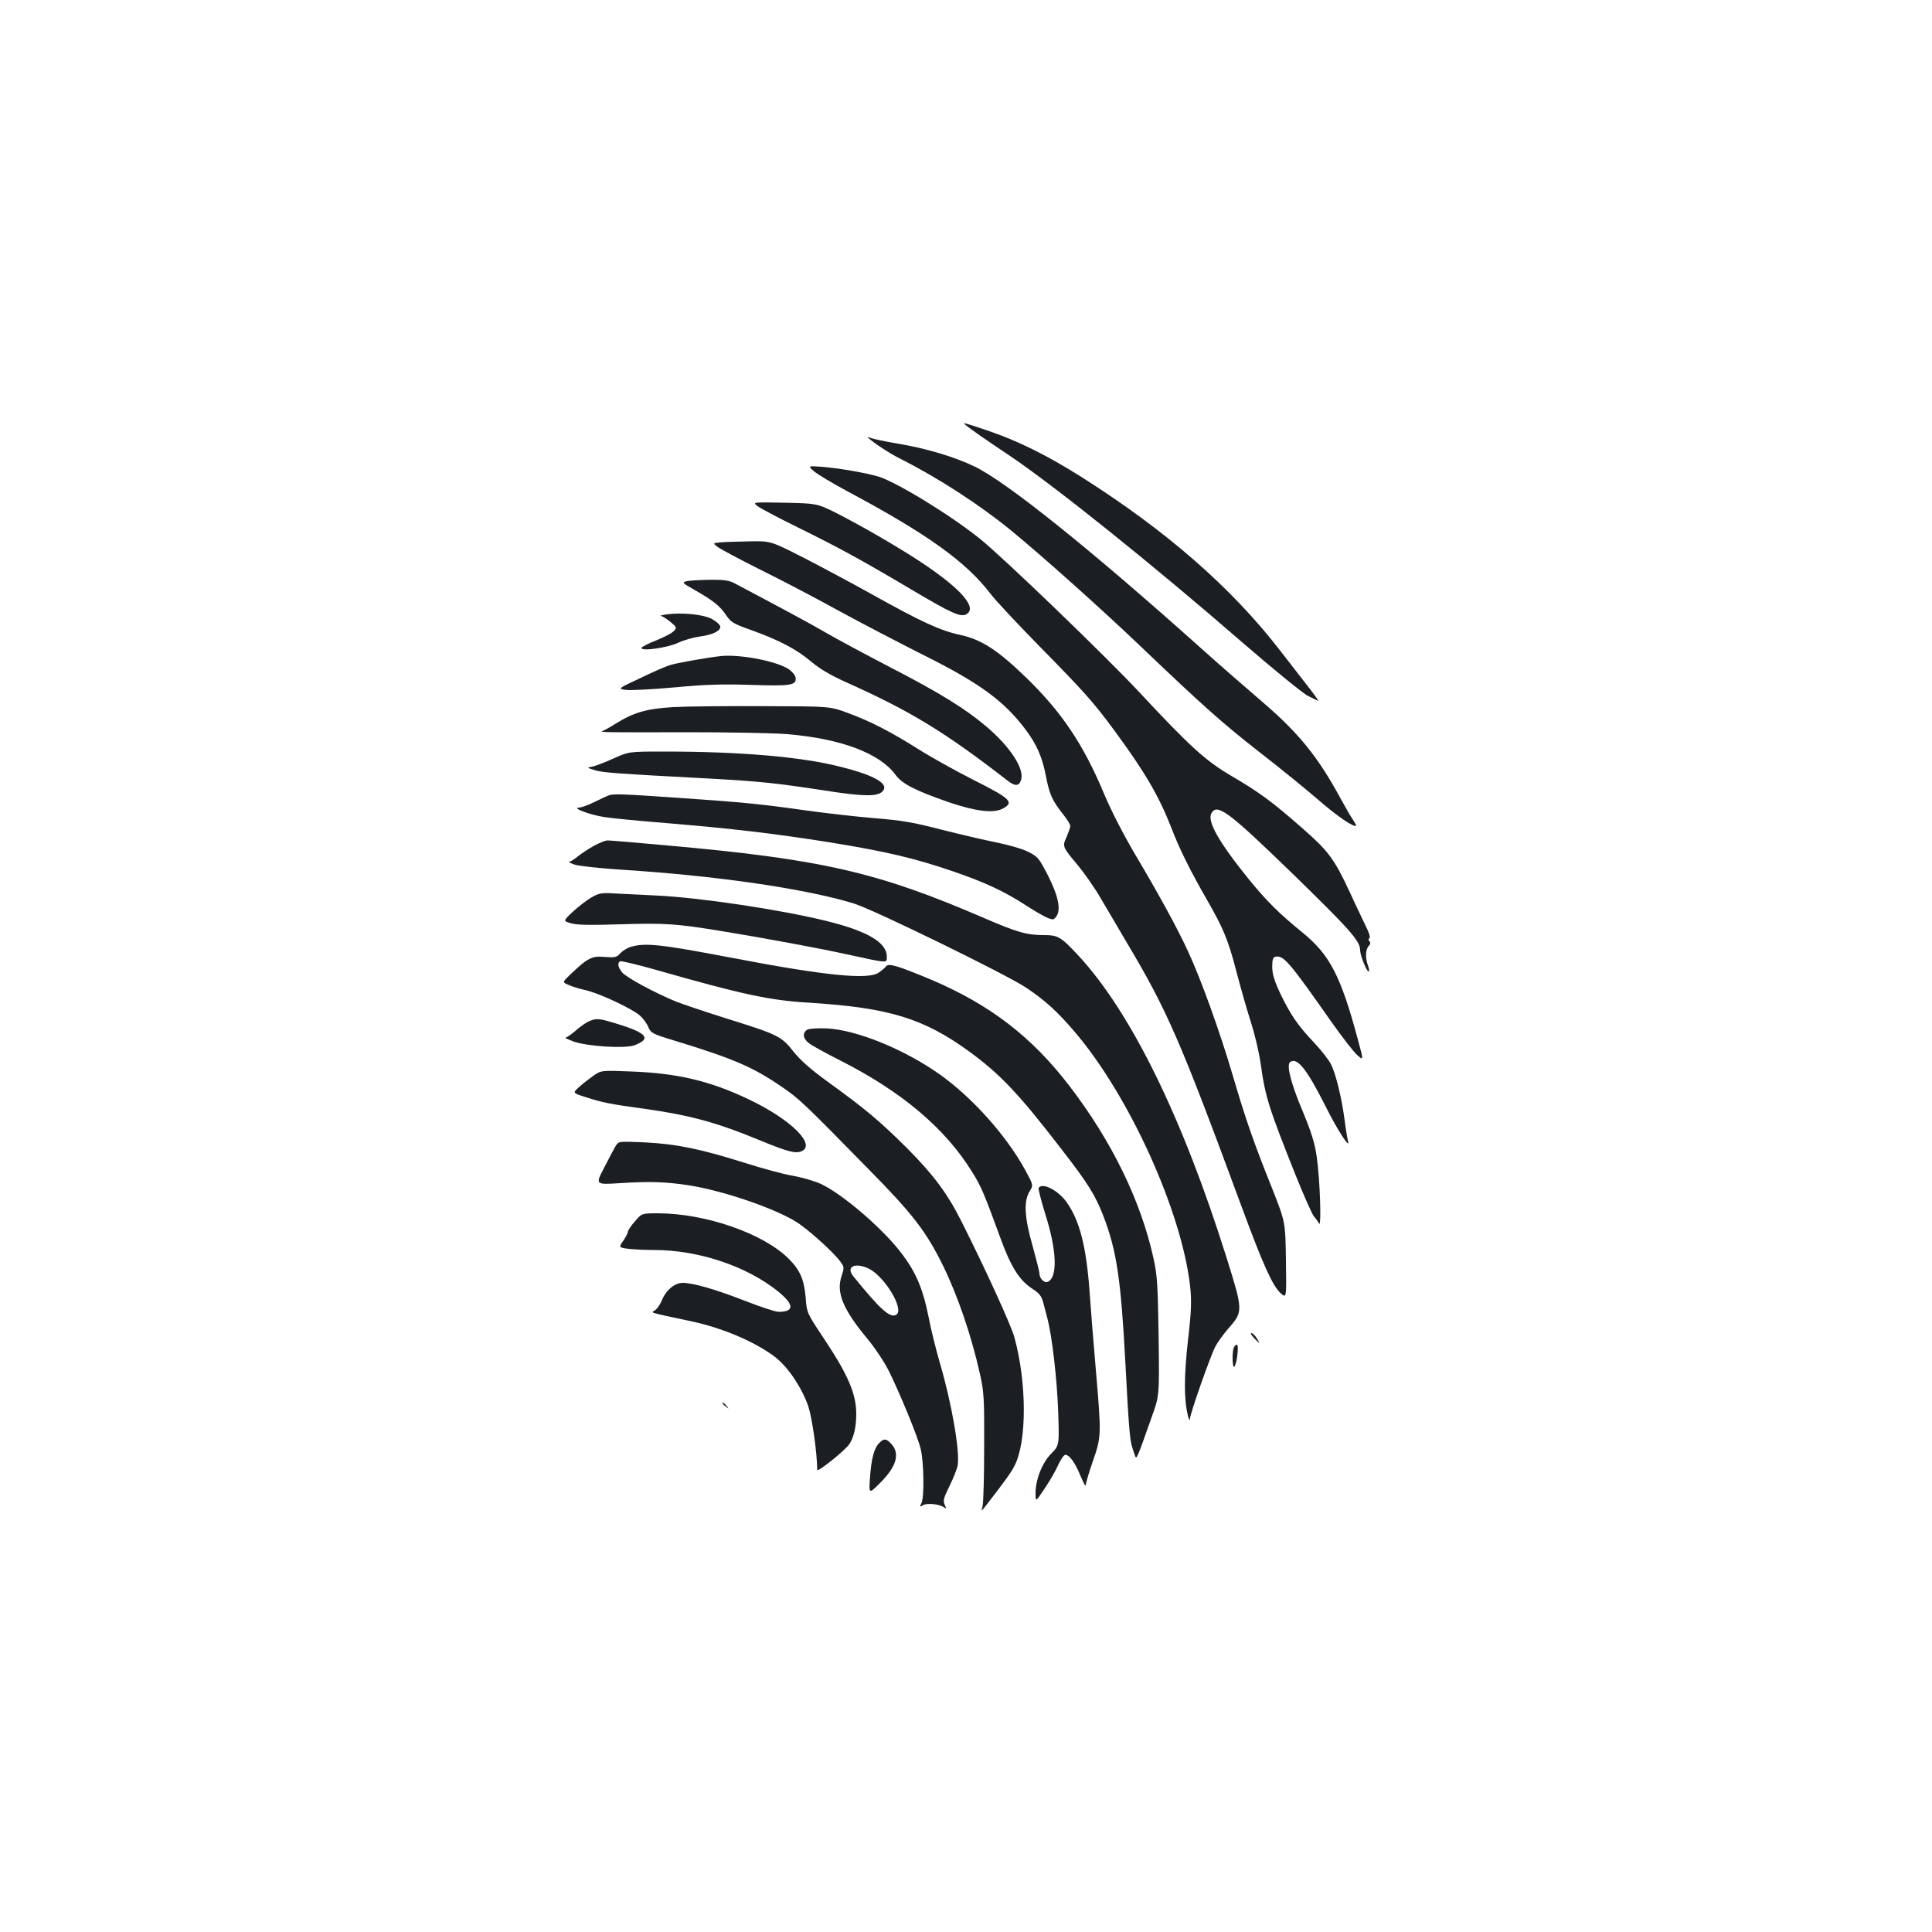 <?xml version="1.0" standalone="no"?>
<!DOCTYPE svg PUBLIC "-//W3C//DTD SVG 20010904//EN"
 "http://www.w3.org/TR/2001/REC-SVG-20010904/DTD/svg10.dtd">
<svg version="1.0" xmlns="http://www.w3.org/2000/svg"
 width="1000pt" height="1000pt" viewBox="0 0 1000 1000"
 preserveAspectRatio="xMidYMid meet">
<g transform="translate(0,1000) scale(0.1,-0.1)"
fill="#1b1f23" stroke="none">
<path d="M4996 7802 c17 -16 109 -80 229 -160 231 -155 746 -568 1205 -967
162 -140 315 -265 340 -277 25 -12 49 -24 53 -26 5 -2 -22 36 -60 84 -38 49
-99 127 -135 174 -253 328 -591 623 -1032 902 -174 110 -325 185 -480 238
-124 42 -136 45 -120 32z"/>
<path d="M4490 7737 c31 -29 113 -83 169 -111 198 -100 411 -238 576 -373 157
-129 462 -401 663 -593 330 -315 428 -402 617 -550 105 -81 241 -192 304 -246
99 -87 189 -148 200 -138 2 1 -6 15 -16 31 -11 15 -39 64 -63 108 -118 218
-219 342 -406 502 -82 70 -230 199 -329 288 -561 502 -993 849 -1160 930 -103
50 -252 95 -405 120 -58 10 -116 22 -130 27 -13 5 -22 7 -20 5z"/>
<path d="M4213 7561 c18 -16 97 -63 177 -106 410 -219 612 -364 738 -530 25
-33 141 -157 257 -275 229 -233 276 -286 382 -430 158 -214 232 -341 296 -505
41 -108 98 -222 180 -365 90 -157 113 -211 157 -380 22 -85 56 -203 75 -262
19 -59 42 -155 50 -213 24 -173 42 -229 182 -580 42 -104 84 -199 93 -210 10
-11 22 -28 27 -38 14 -26 5 234 -12 348 -10 68 -27 125 -74 237 -62 148 -84
239 -62 252 37 23 85 -38 182 -230 61 -123 131 -230 116 -179 -3 11 -11 58
-17 105 -15 117 -46 242 -71 292 -12 23 -51 73 -88 112 -84 89 -121 143 -174
253 -31 66 -41 99 -42 137 0 40 4 51 17 54 42 8 71 -26 287 -334 58 -82 119
-161 137 -176 32 -28 32 -28 3 79 -89 332 -146 441 -287 556 -122 99 -188 165
-279 277 -156 193 -215 299 -193 340 29 54 87 11 415 -307 301 -293 355 -353
355 -401 0 -29 37 -118 45 -110 3 3 1 17 -5 32 -14 39 -12 82 4 99 10 10 11
18 4 25 -6 6 -6 12 0 16 6 3 -2 30 -19 63 -15 32 -53 110 -82 174 -81 174
-111 214 -247 333 -153 134 -215 181 -365 269 -136 80 -214 151 -476 432 -171
184 -712 705 -829 798 -155 124 -435 295 -526 321 -68 20 -205 43 -291 50 -72
5 -72 5 -40 -23z"/>
<path d="M3920 7381 c14 -11 108 -61 210 -111 213 -105 332 -170 590 -323 204
-121 251 -142 281 -127 61 33 -26 133 -238 273 -118 78 -314 191 -441 255 -94
46 -94 46 -260 50 -167 3 -167 3 -142 -17z"/>
<path d="M3732 7193 c-43 -4 -43 -4 -19 -23 14 -11 110 -62 213 -114 104 -51
288 -147 409 -214 121 -66 319 -169 440 -230 295 -147 420 -239 531 -385 60
-80 89 -145 108 -246 18 -92 32 -124 87 -194 22 -27 39 -55 39 -62 0 -7 -9
-32 -19 -56 -23 -51 -23 -51 59 -149 34 -41 87 -117 117 -169 31 -53 92 -157
136 -231 211 -355 276 -505 597 -1375 109 -295 157 -400 198 -438 31 -28 31
-28 28 170 -3 198 -3 198 -70 368 -98 244 -138 360 -206 591 -65 221 -163 494
-230 638 -52 115 -158 308 -279 511 -55 94 -121 221 -157 308 -107 255 -219
422 -404 601 -149 144 -231 196 -341 220 -100 21 -202 68 -449 206 -102 57
-263 143 -358 192 -173 88 -173 88 -280 86 -59 -1 -126 -3 -150 -5z"/>
<path d="M3551 6991 c-21 -6 -17 -10 38 -41 99 -56 137 -86 168 -132 26 -39
37 -46 133 -80 144 -52 234 -99 309 -163 44 -37 100 -70 180 -106 337 -151
513 -259 838 -511 39 -30 60 -27 69 9 15 57 -60 170 -179 271 -106 91 -243
176 -497 307 -135 70 -285 151 -335 180 -75 44 -203 113 -475 257 -27 14 -55
18 -130 17 -52 -1 -106 -4 -119 -8z"/>
<path d="M3450 6820 c-25 -4 -38 -8 -30 -8 9 -1 31 -15 50 -31 33 -27 34 -30
18 -47 -9 -11 -51 -32 -92 -49 -42 -16 -76 -34 -76 -39 0 -18 135 1 190 27 30
14 80 28 110 32 69 9 112 30 108 53 -2 9 -21 26 -43 38 -44 24 -156 35 -235
24z"/>
<path d="M3730 6604 c-65 -7 -225 -35 -260 -46 -19 -5 -89 -35 -154 -67 -120
-56 -120 -56 -76 -62 25 -3 137 3 250 13 161 15 246 18 397 13 207 -7 237 -2
231 38 -2 12 -18 31 -35 43 -63 42 -254 79 -353 68z"/>
<path d="M3485 6340 c-140 -8 -207 -28 -304 -89 -25 -16 -53 -31 -61 -34 -22
-8 13 -8 440 -7 212 0 444 -4 515 -10 276 -23 477 -98 560 -210 34 -47 98 -80
272 -141 141 -48 233 -60 282 -35 62 33 44 51 -144 146 -93 47 -225 120 -291
162 -146 92 -249 145 -369 189 -90 33 -90 33 -430 34 -187 1 -399 -1 -470 -5z"/>
<path d="M3175 6074 c-44 -20 -93 -39 -110 -42 -29 -5 -29 -5 15 -19 42 -12
104 -17 595 -43 252 -14 342 -23 589 -61 204 -32 276 -33 303 -6 39 38 -36 83
-216 128 -202 52 -521 79 -911 79 -185 0 -185 0 -265 -36z"/>
<path d="M3150 5883 c-8 -3 -41 -18 -73 -34 -32 -16 -68 -29 -80 -29 -41 -1
57 -38 130 -49 37 -6 181 -20 318 -31 349 -29 560 -54 849 -100 293 -47 444
-83 644 -152 163 -56 263 -103 375 -176 41 -27 89 -54 107 -62 30 -12 34 -12
47 6 26 34 11 107 -43 213 -47 91 -52 97 -104 123 -30 15 -104 36 -165 48 -60
12 -188 42 -283 66 -143 37 -204 48 -345 59 -95 8 -251 26 -347 39 -238 34
-328 43 -664 66 -299 21 -341 22 -366 13z"/>
<path d="M3072 5621 c-28 -16 -66 -41 -83 -55 -17 -14 -36 -26 -42 -26 -7 -1
5 -7 26 -15 22 -7 121 -18 220 -25 504 -31 968 -98 1225 -176 98 -29 795 -370
893 -436 100 -67 162 -124 251 -228 283 -331 554 -929 598 -1317 8 -77 7 -124
-11 -280 -21 -187 -21 -304 -1 -388 5 -22 10 -31 11 -19 1 27 105 323 131 373
11 22 42 65 69 96 76 86 75 92 -9 361 -229 731 -498 1279 -772 1572 -88 94
-102 102 -176 102 -88 0 -139 15 -308 88 -553 239 -841 305 -1651 377 -153 14
-287 25 -298 25 -11 0 -44 -13 -73 -29z"/>
<path d="M3060 5354 c-24 -14 -67 -47 -95 -73 -51 -48 -51 -48 -9 -60 30 -9
99 -10 260 -5 227 7 287 3 529 -37 208 -34 505 -89 640 -119 216 -47 205 -46
205 -11 0 73 -100 132 -316 185 -242 59 -651 120 -879 131 -66 3 -158 8 -205
10 -78 5 -89 3 -130 -21z"/>
<path d="M3264 5099 c-16 -5 -40 -19 -53 -33 -20 -22 -28 -23 -82 -19 -65 6
-87 -5 -176 -90 -43 -41 -43 -41 -10 -55 17 -8 59 -21 92 -28 76 -19 241 -97
279 -132 16 -15 35 -41 42 -59 13 -30 22 -35 131 -68 308 -94 408 -137 556
-238 93 -63 115 -84 452 -428 228 -231 298 -322 384 -496 78 -158 149 -366
194 -568 20 -91 22 -126 21 -375 0 -151 -4 -288 -8 -305 -8 -30 -8 -30 21 7
93 120 127 167 144 201 65 125 64 432 -1 667 -19 65 -143 338 -272 595 -73
146 -146 244 -282 381 -144 143 -217 204 -409 343 -91 66 -143 112 -180 158
-62 79 -79 88 -349 172 -107 34 -224 73 -259 87 -110 45 -258 125 -279 151
-22 28 -25 48 -11 57 5 4 87 -16 183 -43 452 -129 592 -159 797 -171 414 -26
592 -81 831 -255 158 -116 254 -217 474 -503 139 -179 175 -238 217 -346 69
-179 91 -329 114 -761 17 -325 23 -399 35 -435 4 -14 11 -34 15 -45 7 -22 10
-16 86 200 40 110 40 110 36 415 -4 268 -7 317 -26 405 -66 300 -216 608 -437
896 -195 254 -412 420 -716 549 -173 72 -219 86 -232 68 -6 -8 -24 -23 -39
-33 -57 -37 -277 -15 -768 79 -362 69 -439 77 -515 55z"/>
<path d="M3051 4715 c-19 -8 -51 -31 -72 -50 -22 -19 -45 -35 -52 -36 -6 0 13
-9 42 -20 71 -25 262 -37 313 -20 20 7 42 19 49 27 19 23 -18 47 -116 78 -114
36 -126 37 -164 21z"/>
<path d="M4178 4670 c-26 -16 -22 -45 8 -69 15 -12 88 -52 163 -90 318 -161
544 -352 682 -576 49 -78 62 -111 149 -348 52 -143 96 -213 161 -256 39 -25
50 -39 59 -74 6 -23 16 -59 21 -80 25 -94 50 -317 56 -480 6 -178 6 -178 -35
-220 -48 -48 -82 -135 -82 -206 0 -46 0 -46 46 23 26 38 58 93 71 123 13 29
30 53 37 53 22 0 52 -43 79 -110 15 -36 27 -57 27 -47 0 11 17 67 37 125 44
127 44 134 15 472 -12 135 -26 315 -32 400 -17 238 -52 375 -121 470 -45 61
-125 101 -143 71 -3 -4 13 -66 35 -137 60 -189 64 -328 11 -349 -18 -7 -42 19
-42 44 0 9 -16 72 -35 141 -43 150 -47 233 -16 283 20 33 20 33 -22 110 -97
178 -274 376 -443 496 -184 130 -429 230 -584 238 -51 2 -92 -1 -102 -7z"/>
<path d="M3074 4434 c-21 -15 -55 -41 -75 -59 -36 -32 -36 -32 30 -53 89 -29
130 -37 306 -61 235 -33 373 -70 600 -164 141 -58 180 -68 211 -57 83 32 -50
165 -271 270 -199 95 -368 135 -606 144 -156 6 -156 6 -195 -20z"/>
<path d="M3187 4069 c-8 -13 -35 -64 -60 -113 -46 -88 -46 -88 81 -80 155 10
239 7 357 -11 175 -28 428 -113 551 -186 59 -35 200 -161 235 -211 19 -26 19
-30 5 -73 -29 -85 7 -172 134 -325 39 -47 88 -121 110 -165 58 -117 149 -338
165 -403 17 -66 20 -254 4 -283 -10 -19 -9 -20 10 -9 23 12 87 4 109 -13 11
-8 11 -6 2 14 -10 21 -6 35 25 98 20 41 39 89 42 107 12 74 -32 326 -93 532
-19 65 -46 173 -59 242 -31 151 -69 236 -153 341 -102 127 -298 292 -403 341
-30 14 -94 33 -144 42 -49 8 -162 39 -250 67 -225 71 -354 98 -516 106 -136 6
-137 6 -152 -18z m1309 -635 c83 -40 187 -213 143 -239 -31 -20 -85 29 -223
200 -39 49 10 72 80 39z"/>
<path d="M3286 3678 c-20 -23 -36 -47 -36 -53 0 -7 -11 -28 -24 -47 -24 -35
-24 -35 28 -42 28 -3 87 -6 131 -6 229 0 475 -82 638 -211 88 -70 91 -109 7
-109 -16 0 -92 25 -169 55 -150 59 -273 95 -327 95 -42 0 -87 -38 -108 -90 -9
-22 -25 -45 -36 -52 -22 -14 -37 -9 188 -57 165 -35 337 -109 439 -189 65 -52
135 -158 167 -252 20 -62 45 -238 46 -328 0 -15 145 101 166 133 23 35 35 85
36 152 1 107 -41 206 -173 403 -82 124 -83 124 -89 205 -8 92 -29 141 -87 199
-130 131 -431 236 -679 236 -82 0 -82 0 -118 -42z"/>
<path d="M6490 3075 c13 -14 25 -25 27 -25 2 0 -4 11 -13 25 -9 14 -21 25 -27
25 -6 0 0 -11 13 -25z"/>
<path d="M6386 3024 c-10 -25 -7 -109 3 -98 13 14 25 114 13 114 -5 0 -13 -7
-16 -16z"/>
<path d="M3740 2736 c0 -2 8 -10 18 -17 15 -13 16 -12 3 4 -13 16 -21 21 -21
13z"/>
<path d="M4551 2531 c-27 -27 -41 -81 -48 -180 -6 -85 -6 -85 54 -25 86 86
103 154 53 204 -25 25 -35 25 -59 1z"/>
</g>
</svg>
